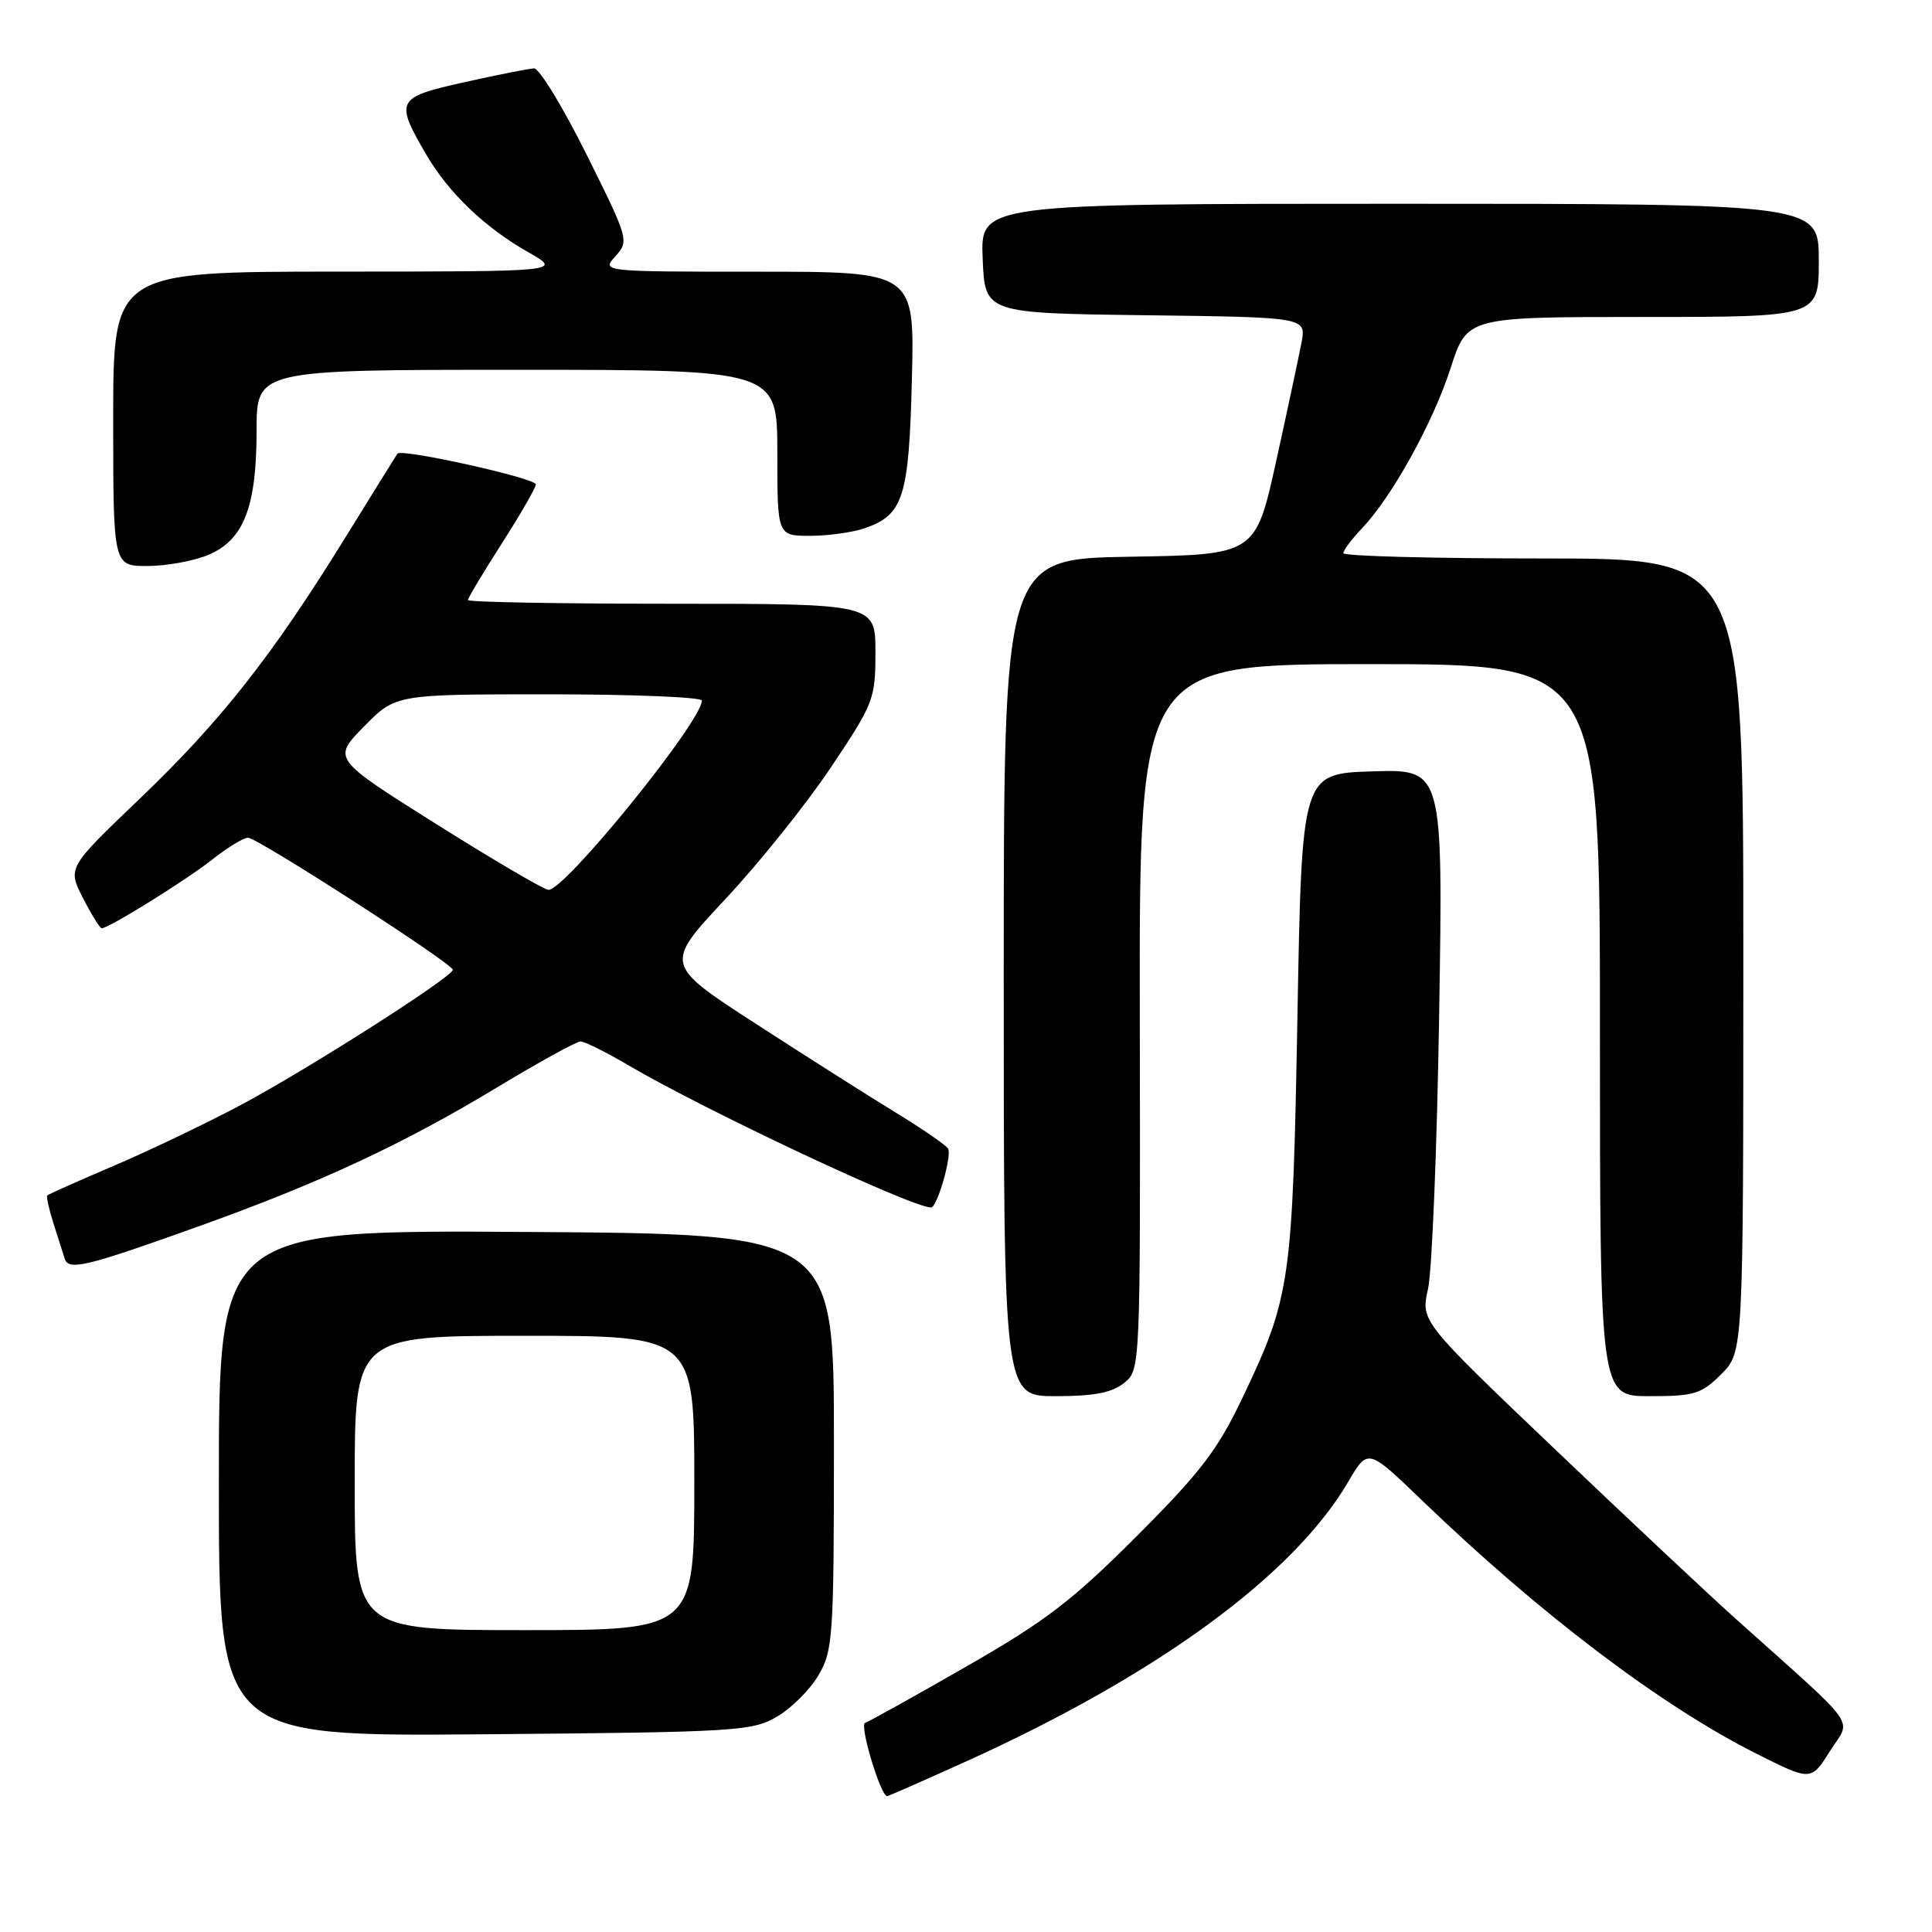 <?xml version="1.0" encoding="UTF-8" standalone="no"?>
<!DOCTYPE svg PUBLIC "-//W3C//DTD SVG 1.1//EN" "http://www.w3.org/Graphics/SVG/1.1/DTD/svg11.dtd" >
<svg xmlns="http://www.w3.org/2000/svg" xmlns:xlink="http://www.w3.org/1999/xlink" version="1.1" viewBox="0 0 256 256">
 <g >
 <path fill="currentColor"
d=" M 127.97 233.42 C 153.36 221.93 171.37 208.76 178.65 196.34 C 181.25 191.90 181.25 191.90 188.37 198.76 C 204.09 213.89 220.05 225.99 232.73 232.37 C 239.97 236.01 239.97 236.01 242.48 232.03 C 245.32 227.54 246.72 229.50 230.00 214.51 C 226.43 211.31 215.57 201.12 205.88 191.88 C 188.26 175.07 188.26 175.07 189.22 170.79 C 189.75 168.43 190.42 151.97 190.70 134.21 C 191.21 101.92 191.21 101.92 181.85 102.21 C 172.50 102.50 172.50 102.50 171.92 134.50 C 171.28 169.84 171.00 171.81 164.76 184.96 C 161.35 192.12 159.20 194.96 150.62 203.55 C 142.10 212.08 138.53 214.82 128.03 220.83 C 121.18 224.76 115.14 228.12 114.63 228.29 C 113.84 228.55 116.69 238.00 117.55 238.00 C 117.71 238.00 122.39 235.94 127.97 233.42 Z  M 102.96 227.46 C 104.87 226.35 107.35 223.87 108.46 221.96 C 110.38 218.71 110.50 216.86 110.50 191.00 C 110.50 163.50 110.50 163.50 69.75 163.24 C 29.00 162.98 29.00 162.98 29.00 196.54 C 29.00 230.10 29.00 230.10 64.25 229.80 C 97.61 229.52 99.69 229.39 102.96 227.46 Z  M 148.95 183.25 C 151.11 181.49 151.11 181.49 151.03 134.75 C 150.95 88.00 150.95 88.00 181.47 88.00 C 212.00 88.00 212.00 88.00 212.00 136.50 C 212.00 185.00 212.00 185.00 218.58 185.00 C 224.51 185.00 225.44 184.72 228.08 182.08 C 231.00 179.15 231.00 179.15 231.00 126.58 C 231.00 74.00 231.00 74.00 204.50 74.00 C 189.93 74.00 178.00 73.69 178.00 73.30 C 178.00 72.92 179.09 71.46 180.43 70.05 C 184.44 65.85 189.87 56.03 192.21 48.79 C 194.39 42.00 194.39 42.00 217.70 42.00 C 241.00 42.00 241.00 42.00 241.00 34.50 C 241.00 27.00 241.00 27.00 185.46 27.00 C 129.91 27.00 129.91 27.00 130.21 34.25 C 130.50 41.50 130.50 41.50 151.79 41.77 C 173.08 42.04 173.08 42.04 172.46 45.38 C 172.11 47.21 170.60 54.29 169.10 61.11 C 166.36 73.50 166.36 73.50 149.68 73.77 C 133.00 74.05 133.00 74.05 133.00 129.52 C 133.00 185.00 133.00 185.00 139.89 185.00 C 144.97 185.00 147.35 184.54 148.95 183.25 Z  M 26.54 162.42 C 42.42 156.72 53.44 151.59 65.79 144.13 C 71.37 140.76 76.38 138.00 76.92 138.00 C 77.47 138.00 80.26 139.39 83.14 141.08 C 93.26 147.05 120.80 160.00 123.37 160.00 C 124.18 160.00 126.17 153.09 125.62 152.19 C 125.33 151.72 122.26 149.61 118.80 147.49 C 115.33 145.38 106.99 140.08 100.25 135.72 C 88.01 127.80 88.01 127.80 96.10 119.15 C 100.56 114.39 106.86 106.53 110.10 101.68 C 115.78 93.20 116.00 92.62 116.00 86.43 C 116.00 80.00 116.00 80.00 89.00 80.00 C 74.15 80.00 62.00 79.78 62.00 79.51 C 62.00 79.24 64.03 75.86 66.50 72.00 C 68.97 68.14 71.00 64.62 71.00 64.18 C 71.00 63.36 53.18 59.40 52.67 60.11 C 52.51 60.32 49.38 65.37 45.70 71.32 C 36.01 86.99 29.24 95.57 18.48 105.87 C 8.95 114.98 8.95 114.98 10.99 118.99 C 12.12 121.19 13.24 123.00 13.48 123.00 C 14.41 123.00 24.70 116.61 28.14 113.88 C 30.15 112.30 32.27 111.00 32.86 111.00 C 34.11 111.00 60.00 127.69 60.00 128.50 C 60.00 129.44 40.64 141.78 31.87 146.44 C 27.27 148.88 19.69 152.51 15.02 154.50 C 10.36 156.49 6.42 158.24 6.27 158.40 C 6.12 158.55 6.48 160.21 7.08 162.09 C 7.68 163.96 8.35 166.07 8.57 166.77 C 9.07 168.42 11.41 167.85 26.54 162.42 Z  M 27.57 73.54 C 32.30 71.56 34.00 67.20 34.00 57.03 C 34.00 49.00 34.00 49.00 68.50 49.00 C 103.00 49.00 103.00 49.00 103.00 60.00 C 103.00 71.00 103.00 71.00 107.35 71.00 C 109.74 71.00 113.02 70.54 114.62 69.98 C 119.71 68.21 120.44 65.88 120.83 50.25 C 121.19 36.00 121.19 36.00 100.44 36.00 C 79.69 36.00 79.69 36.00 81.55 33.95 C 83.37 31.93 83.31 31.70 77.71 20.45 C 74.57 14.15 71.45 9.03 70.76 9.06 C 70.06 9.09 65.90 9.92 61.50 10.90 C 52.49 12.91 52.29 13.29 56.49 20.50 C 59.45 25.56 64.24 30.15 70.00 33.42 C 74.50 35.98 74.50 35.98 44.75 35.99 C 15.00 36.00 15.00 36.00 15.00 55.50 C 15.00 75.00 15.00 75.00 19.53 75.00 C 22.02 75.00 25.64 74.34 27.57 73.54 Z  M 47.00 196.50 C 47.00 177.00 47.00 177.00 69.50 177.00 C 92.00 177.00 92.00 177.00 92.00 196.50 C 92.00 216.00 92.00 216.00 69.50 216.00 C 47.00 216.00 47.00 216.00 47.00 196.50 Z  M 57.77 109.17 C 44.04 100.53 44.04 100.53 48.23 96.27 C 52.42 92.00 52.42 92.00 72.71 92.00 C 83.87 92.00 93.00 92.38 93.00 92.83 C 93.00 95.60 74.77 118.08 72.67 117.91 C 72.02 117.85 65.32 113.92 57.77 109.17 Z "/>
</g>
</svg>